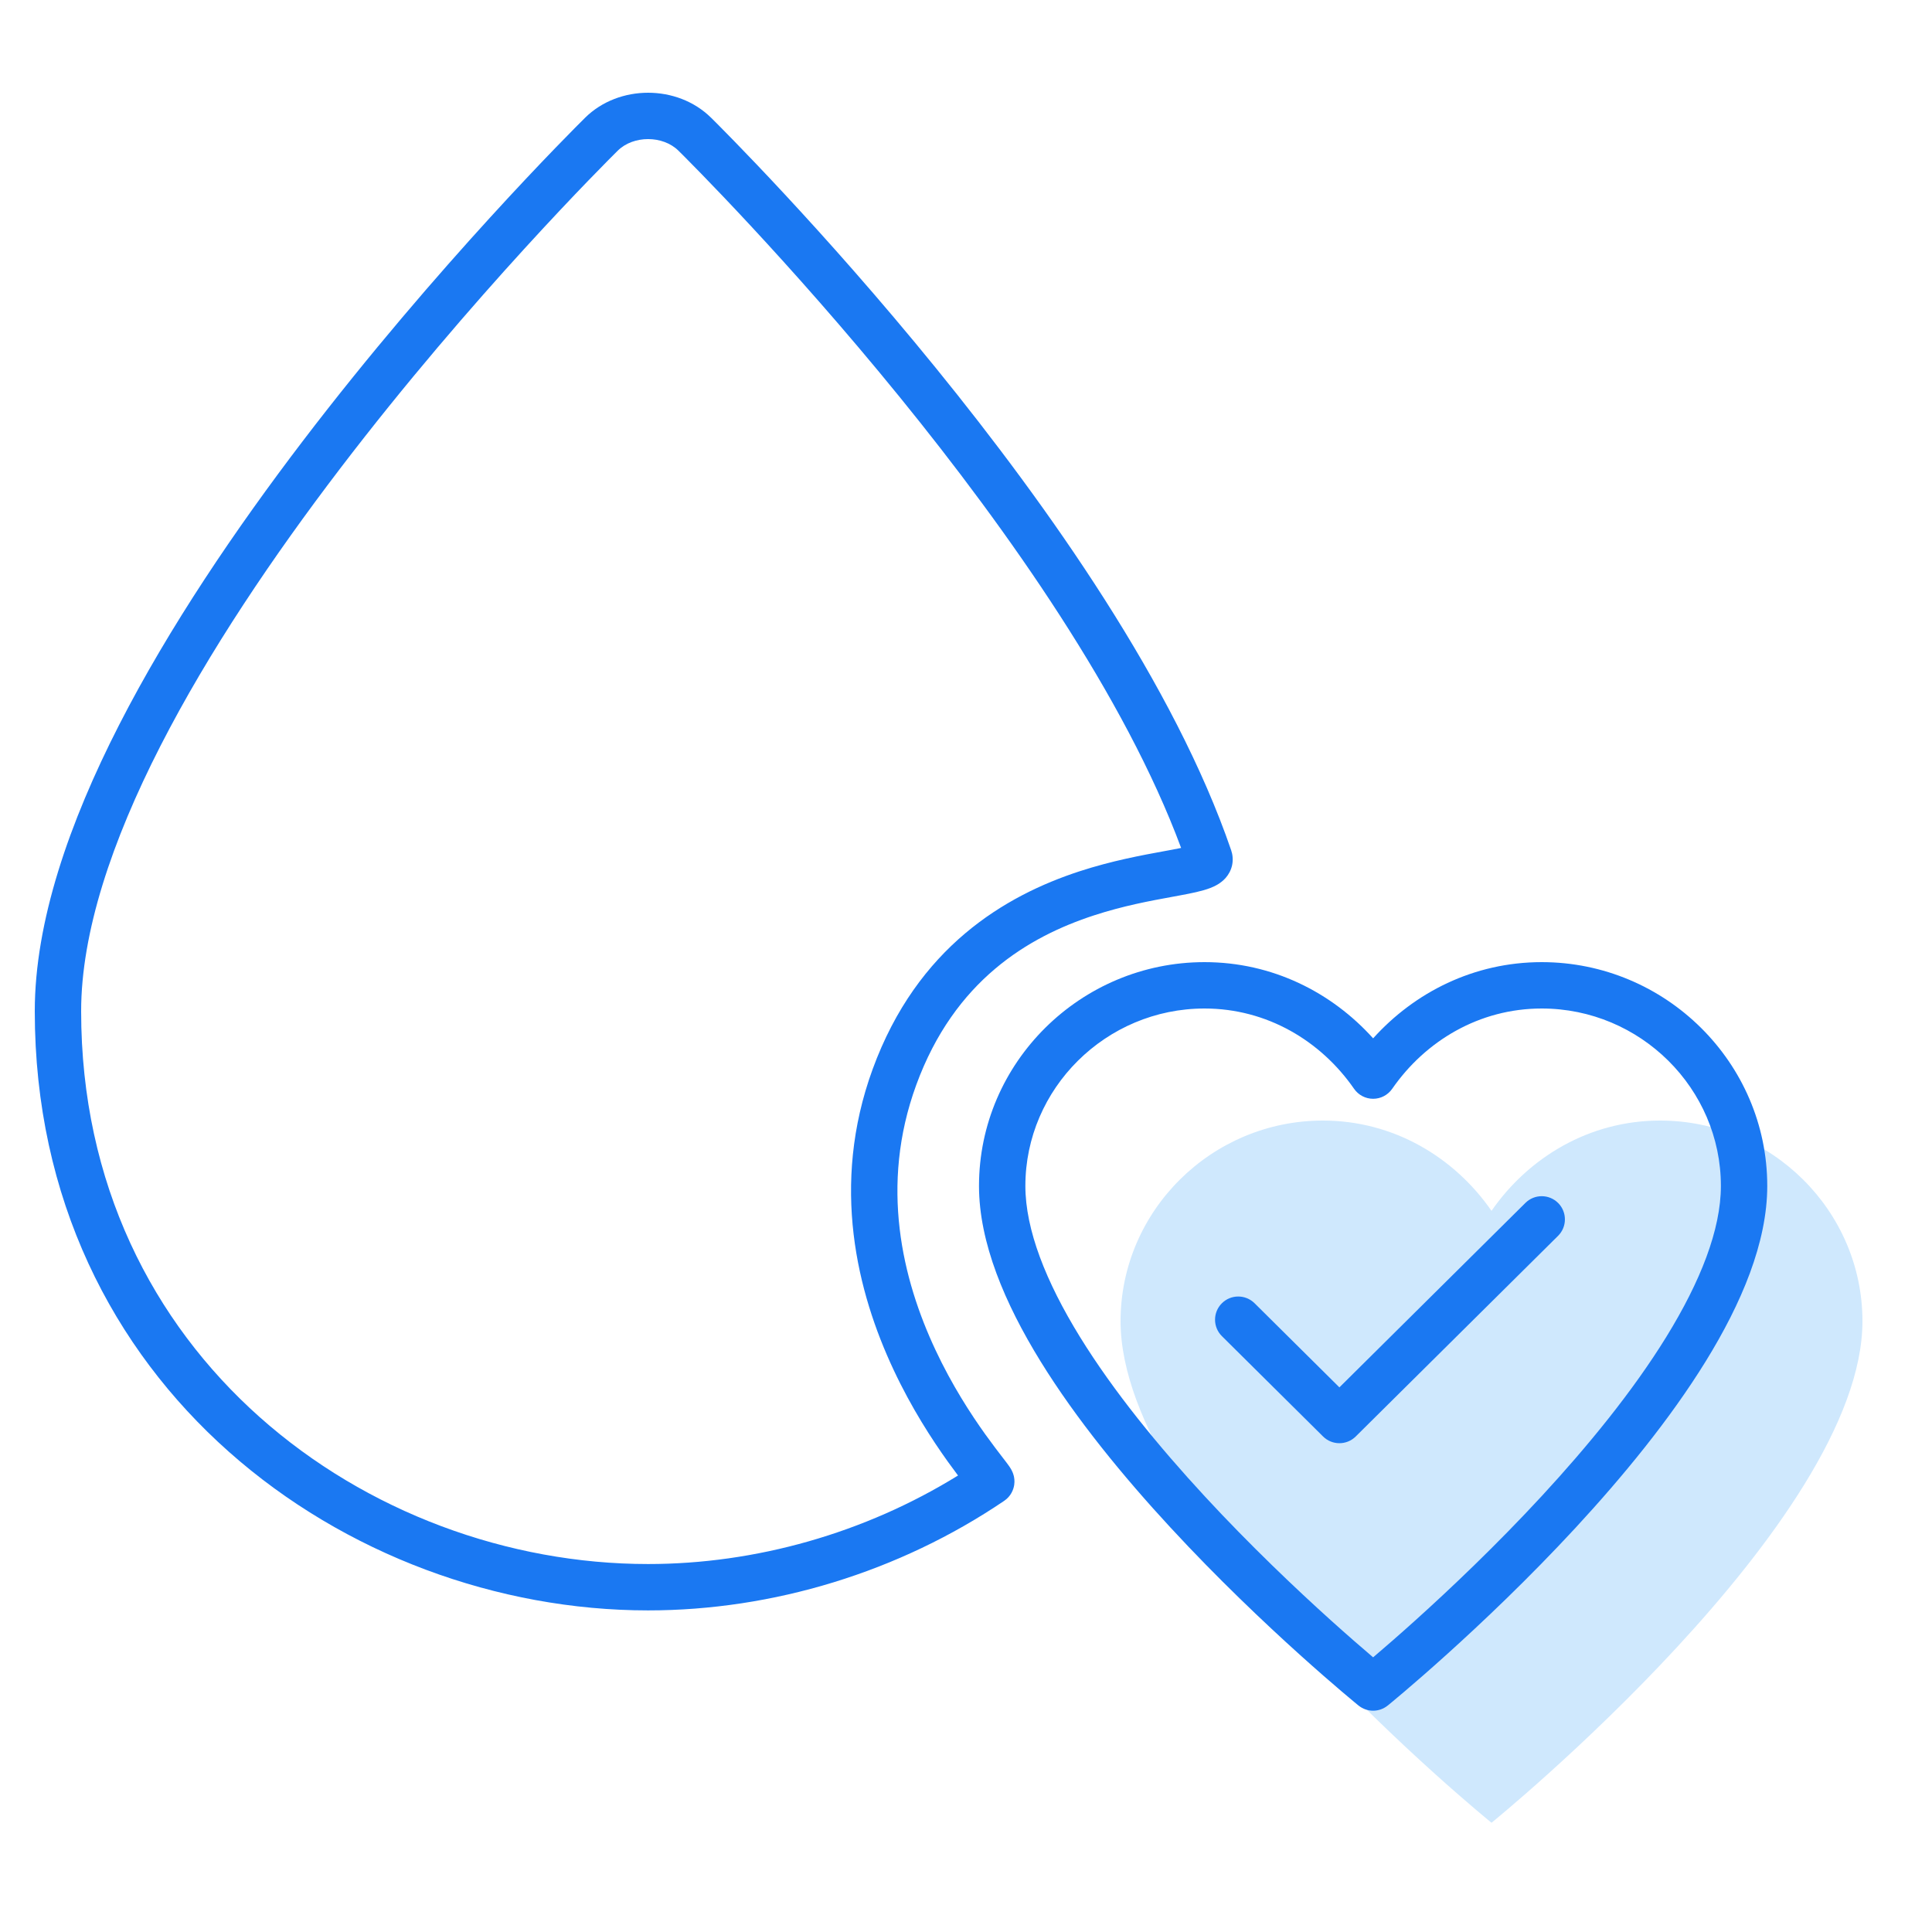 <svg width="100" height="100" viewBox="0 0 100 100" fill="none" xmlns="http://www.w3.org/2000/svg">
<path fill-rule="evenodd" clip-rule="evenodd" d="M85.927 58C82.262 58 79.12 59.904 77.2 62.673C75.28 59.904 72.138 58 68.473 58C62.713 58 58 62.673 58 68.385C58 78.769 77.2 94.346 77.2 94.346C77.2 94.346 96.4 78.769 96.4 68.385C96.4 62.673 91.687 58 85.927 58Z" fill="#CFE8FD"/>
<path fill-rule="evenodd" clip-rule="evenodd" d="M30.289 6.09C32.033 4.37 35.058 4.37 36.801 6.09L36.802 6.09C37.311 6.593 42.58 11.838 48.441 19.049C54.279 26.233 60.806 35.49 63.724 44.006C63.798 44.222 63.833 44.484 63.777 44.766C63.72 45.047 63.587 45.271 63.443 45.437C63.184 45.733 62.852 45.882 62.651 45.96C62.225 46.126 61.644 46.24 61.089 46.343C60.953 46.369 60.813 46.395 60.668 46.421C59.537 46.628 58.138 46.885 56.623 47.38C53.251 48.481 49.406 50.732 47.422 56.164C45.522 61.368 46.708 66.222 48.42 69.873C49.273 71.694 50.247 73.19 51.001 74.244C51.363 74.749 51.672 75.15 51.898 75.444L51.926 75.48C52.035 75.621 52.14 75.757 52.213 75.861C52.245 75.905 52.303 75.988 52.352 76.08C52.371 76.115 52.434 76.232 52.473 76.39C52.492 76.467 52.528 76.642 52.495 76.861C52.457 77.112 52.32 77.45 51.978 77.682C46.528 81.374 39.995 83.354 33.545 83.354C18.004 83.354 1.8 71.794 1.8 52.339C1.8 47.711 3.584 42.57 6.165 37.522C8.757 32.453 12.212 27.366 15.68 22.818C22.619 13.721 29.697 6.675 30.289 6.09L30.289 6.09ZM31.975 7.798C31.413 8.353 24.427 15.308 17.589 24.273C14.168 28.758 10.805 33.719 8.302 38.615C5.788 43.531 4.2 48.27 4.2 52.339C4.2 70.211 19.057 80.954 33.545 80.954C39.11 80.954 44.755 79.359 49.587 76.372C49.426 76.158 49.245 75.913 49.049 75.64C48.241 74.51 47.181 72.885 46.247 70.891C44.381 66.912 42.969 61.362 45.168 55.341C47.48 49.01 52.045 46.35 55.877 45.098C57.557 44.55 59.115 44.265 60.241 44.059C60.384 44.033 60.52 44.008 60.649 43.984C60.834 43.95 60.995 43.918 61.134 43.889C58.219 36.034 52.173 27.447 46.578 20.563C40.793 13.445 35.592 8.268 35.115 7.798C34.306 7 32.784 7 31.975 7.798M61.818 43.707C61.819 43.707 61.815 43.709 61.805 43.713C61.813 43.709 61.818 43.707 61.818 43.707Z" fill="#1A78F2"/>
<path fill-rule="evenodd" clip-rule="evenodd" d="M50.673 61.384C50.673 55.001 55.932 49.8 62.346 49.8C65.863 49.8 68.933 51.369 71.073 53.744C73.213 51.369 76.283 49.8 79.8 49.8C86.213 49.8 91.473 55.001 91.473 61.384C91.473 64.315 90.134 67.467 88.294 70.451C86.438 73.464 83.981 76.448 81.554 79.074C79.122 81.705 76.694 84.002 74.876 85.641C73.967 86.461 73.208 87.118 72.675 87.571C72.409 87.797 72.199 87.973 72.055 88.092C71.982 88.152 71.927 88.198 71.889 88.229L71.845 88.265L71.83 88.277L71.829 88.277C71.829 88.278 71.829 88.278 71.073 87.346C70.317 88.278 70.317 88.278 70.316 88.277L70.315 88.277L70.3 88.265L70.257 88.229C70.219 88.198 70.163 88.152 70.091 88.092C69.947 87.973 69.737 87.797 69.471 87.571C68.938 87.118 68.179 86.461 67.269 85.641C65.451 84.002 63.023 81.705 60.592 79.074C58.164 76.448 55.708 73.464 53.851 70.451C52.012 67.467 50.673 64.315 50.673 61.384ZM71.073 87.346L70.316 88.277C70.757 88.635 71.389 88.635 71.829 88.277L71.073 87.346ZM71.073 85.783C71.089 85.769 71.105 85.756 71.121 85.742C71.638 85.302 72.379 84.661 73.269 83.859C75.052 82.252 77.424 80.007 79.792 77.445C82.164 74.878 84.508 72.022 86.251 69.192C88.012 66.335 89.073 63.647 89.073 61.384C89.073 56.345 84.907 52.2 79.8 52.2C76.57 52.2 73.78 53.875 72.059 56.357C71.835 56.68 71.466 56.873 71.073 56.873C70.679 56.873 70.311 56.68 70.087 56.357C68.366 53.875 65.576 52.2 62.346 52.2C57.239 52.2 53.073 56.345 53.073 61.384C53.073 63.647 54.134 66.335 55.894 69.192C57.638 72.022 59.981 74.878 62.354 77.445C64.722 80.007 67.094 82.252 68.876 83.859C69.767 84.661 70.508 85.302 71.025 85.742C71.041 85.756 71.057 85.769 71.073 85.783Z" fill="#1A78F2"/>
<path fill-rule="evenodd" clip-rule="evenodd" d="M80.652 62.27C81.118 62.741 81.115 63.501 80.645 63.967L70.172 74.352C69.704 74.816 68.95 74.816 68.482 74.352L63.246 69.159C62.775 68.693 62.772 67.933 63.239 67.462C63.705 66.992 64.465 66.989 64.936 67.455L69.327 71.81L78.955 62.263C79.425 61.796 80.185 61.8 80.652 62.27Z" fill="#1A78F2"/>
</svg>
